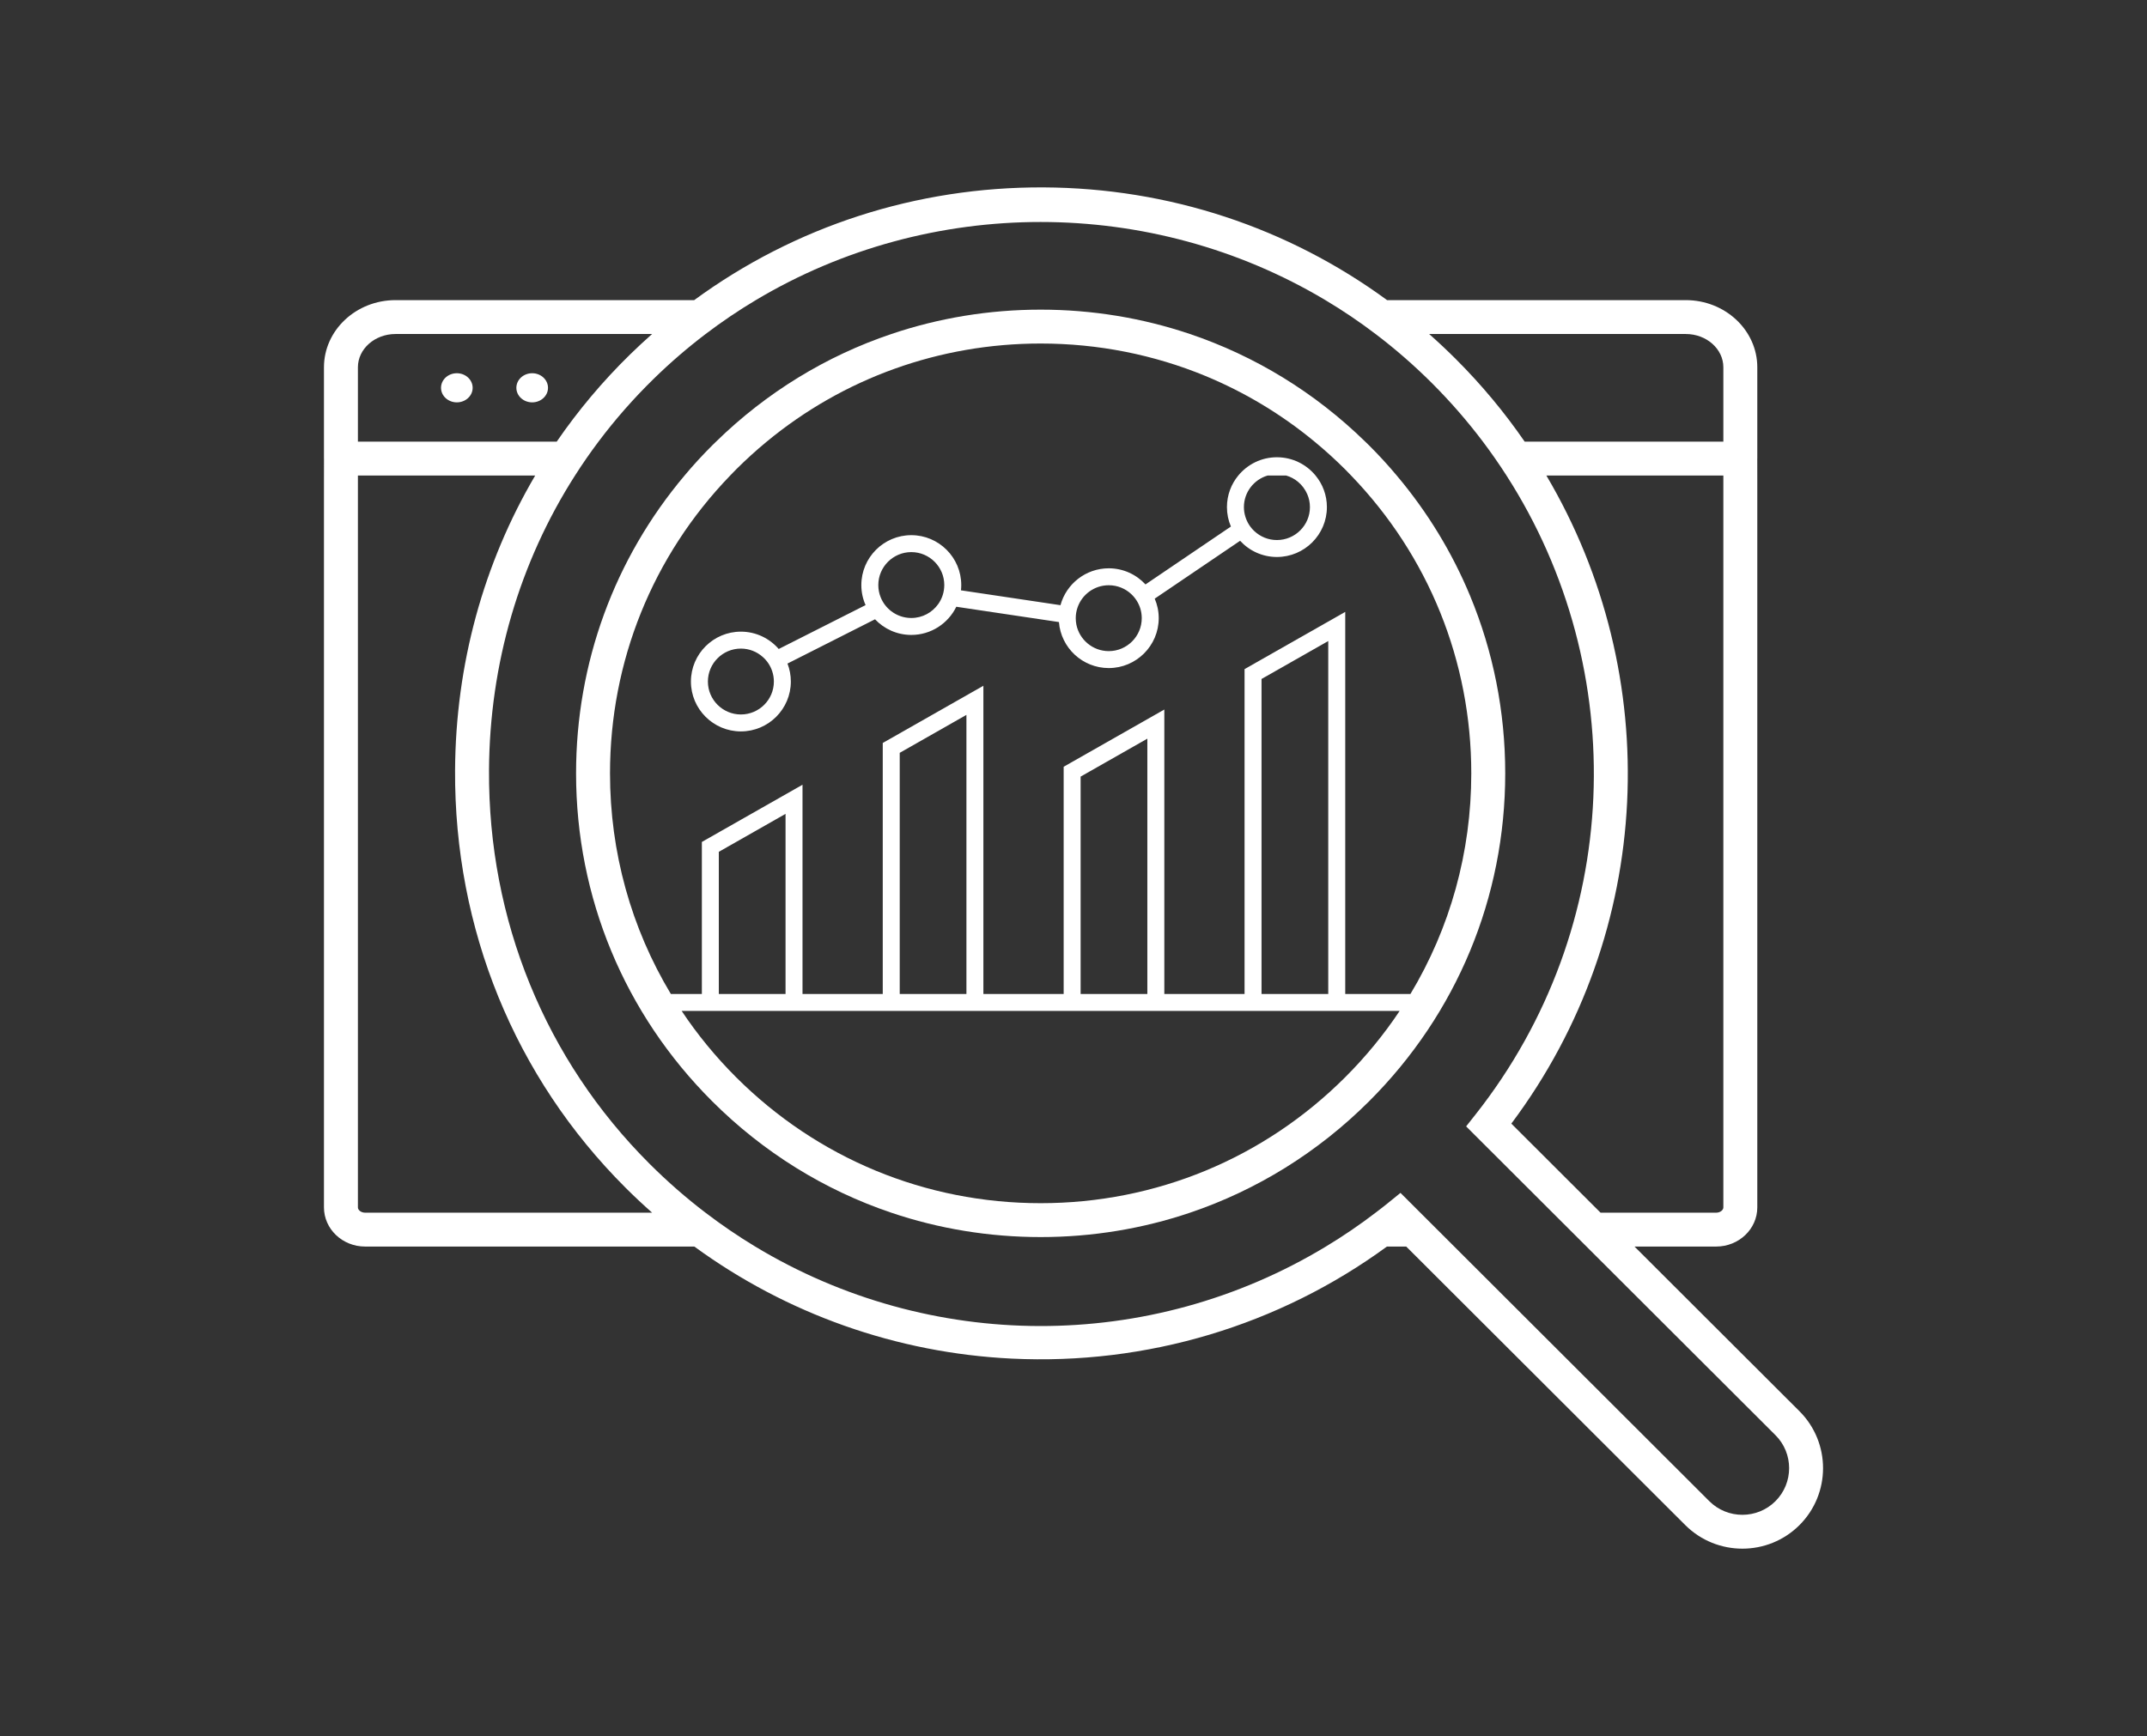 <svg width="204" height="165" viewBox="0 0 204 165" fill="none" xmlns="http://www.w3.org/2000/svg">
<rect x="0" y="0" width="204" height="165" fill="#333333" stroke="none"/>
<path d="M50.566 38.242C51.396 38.242 52.069 37.623 52.069 36.858C52.069 36.093 51.396 35.473 50.566 35.473C49.736 35.473 49.063 36.093 49.063 36.858C49.063 37.623 49.736 38.242 50.566 38.242Z" fill="white"/>
<path d="M43.407 38.242C44.236 38.242 44.91 37.624 44.91 36.858C44.91 36.095 44.236 35.473 43.407 35.473C42.578 35.473 41.904 36.092 41.904 36.858C41.904 37.624 42.578 38.242 43.407 38.242Z" fill="white"/>
<path d="M170.977 134.125L155.304 118.476H163.067C165.221 118.476 166.972 116.809 166.972 114.754V45.683L166.969 43.584H166.972V34.91C166.972 31.387 163.924 28.525 160.177 28.525H131.795C122.378 21.625 111.056 17.868 99.162 17.81C87.072 17.755 75.537 21.509 65.959 28.525H37.58C33.832 28.525 30.782 31.387 30.782 34.91V43.584H30.785L30.782 45.683V114.754C30.782 116.809 32.536 118.476 34.687 118.476H65.972C74.718 124.864 85.166 128.593 96.131 129.127C108.963 129.752 121.514 125.985 131.782 118.476H133.614L160.132 144.953C161.628 146.444 163.592 147.19 165.556 147.19C167.52 147.19 169.481 146.444 170.977 144.953C173.967 141.968 173.967 137.109 170.977 134.125ZM162.412 142.676L138.177 118.476L134.952 115.257L133.069 113.376L131.94 114.291C131.534 114.622 131.121 114.944 130.705 115.257C129.173 116.429 127.596 117.501 125.98 118.476C109.201 128.625 88.301 128.474 71.757 118.476C70.138 117.498 68.561 116.425 67.033 115.257C65.181 113.846 63.405 112.294 61.715 110.607C51.805 100.713 46.39 87.434 46.464 73.222C46.519 63.077 49.367 53.44 54.636 45.194C55.336 44.096 56.081 43.021 56.868 41.974C58.454 39.862 60.209 37.862 62.127 35.989C63.695 34.456 65.34 33.042 67.046 31.745C68.584 30.576 70.177 29.501 71.812 28.525C88.388 18.615 109.372 18.631 125.935 28.525C127.57 29.501 129.163 30.573 130.702 31.745C132.562 33.155 134.346 34.707 136.042 36.398C137.812 38.165 139.431 40.029 140.899 41.974C141.689 43.024 142.437 44.099 143.14 45.194C155.004 63.656 154.269 88.107 140.192 105.935L139.306 107.056L168.697 136.401C170.429 138.13 170.429 140.944 168.697 142.676C166.965 144.405 164.147 144.405 162.412 142.676ZM163.747 114.754C163.747 115.022 163.431 115.257 163.067 115.257H152.079L143.601 106.792C157.275 88.536 158.155 64.171 146.929 45.194H163.747V114.754ZM160.177 31.745C162.147 31.745 163.747 33.165 163.747 34.91V41.974H144.868C142.963 39.205 140.779 36.575 138.322 34.121C137.5 33.3 136.655 32.508 135.794 31.745H160.177ZM37.58 31.745H61.96C61.25 32.373 60.554 33.02 59.87 33.687C57.255 36.243 54.926 39.018 52.898 41.974H34.007V34.91C34.007 33.165 35.609 31.745 37.58 31.745ZM34.687 115.257C34.326 115.257 34.007 115.022 34.007 114.754V45.194H50.853C45.939 53.553 43.294 63.148 43.239 73.206C43.159 88.284 48.909 102.377 59.435 112.884C60.257 113.705 61.099 114.494 61.963 115.257H34.687Z" fill="white"/>
<path d="M139.683 56.627C137.977 52.513 135.636 48.662 132.711 45.194C131.888 44.209 131.014 43.259 130.092 42.338C129.97 42.216 129.844 42.09 129.718 41.974C124.923 37.293 119.244 33.831 113.065 31.745C108.553 30.222 103.777 29.43 98.878 29.43C93.98 29.43 89.204 30.222 84.692 31.745C78.51 33.831 72.834 37.289 68.039 41.974C67.913 42.09 67.787 42.212 67.665 42.338C66.742 43.259 65.868 44.209 65.046 45.194C58.37 53.115 54.736 63.028 54.736 73.502C54.736 85.274 59.328 96.34 67.665 104.664C72.534 109.529 78.342 113.115 84.682 115.257C89.194 116.783 93.977 117.575 98.878 117.575C103.78 117.575 108.563 116.783 113.074 115.257C119.411 113.115 125.219 109.529 130.092 104.664C138.428 96.34 143.021 85.274 143.021 73.502C143.021 67.613 141.873 61.905 139.683 56.627ZM57.961 73.502C57.961 62.858 62.008 52.838 69.38 45.194C69.564 44.998 69.754 44.804 69.945 44.614C70.877 43.684 71.847 42.802 72.853 41.974C80.164 35.934 89.268 32.65 98.878 32.65C104.345 32.65 109.643 33.712 114.545 35.737C118.263 37.277 121.749 39.366 124.903 41.974C125.909 42.802 126.88 43.684 127.812 44.614C128.002 44.804 128.193 44.998 128.376 45.194C135.749 52.838 139.796 62.858 139.796 73.502C139.796 81.008 137.783 88.201 134.014 94.473H127.819V58.157L118.253 63.595V94.473H110.63V67.436L101.065 72.875V94.473H93.438V65.176L83.876 70.614V94.473H76.252V74.584L66.688 80.022V94.473H63.743C59.973 88.201 57.961 81.008 57.961 73.502ZM126.206 94.473H119.866V64.532L126.206 60.926V94.473ZM109.017 94.473H102.677V73.811L109.017 70.205V94.473ZM91.826 94.473H85.489V71.551L91.826 67.945V94.473ZM74.64 94.473H68.3V80.959L74.64 77.353V94.473ZM66.688 96.083H76.252H83.876H93.438H101.065H110.63H118.253H127.819H132.988C131.495 98.327 129.763 100.439 127.812 102.387C120.082 110.105 109.808 114.355 98.878 114.355C87.949 114.355 77.675 110.105 69.945 102.387C67.994 100.439 66.262 98.327 64.769 96.083H66.688Z" fill="white"/>
<path d="M70.396 69.516C73.015 69.516 75.143 67.388 75.143 64.777C75.143 64.175 75.03 63.598 74.824 63.067L83.141 58.859C84.005 59.773 85.231 60.346 86.588 60.346C88.465 60.346 90.094 59.252 90.865 57.667L100.617 59.123C100.804 61.567 102.858 63.495 105.351 63.495C107.966 63.495 110.098 61.367 110.098 58.752C110.098 58.092 109.962 57.468 109.717 56.898L117.831 51.398C118.699 52.345 119.947 52.938 121.327 52.938C123.945 52.938 126.077 50.812 126.077 48.198C126.077 47.058 125.674 46.012 124.997 45.194C124.126 44.135 122.804 43.459 121.327 43.459C119.85 43.459 118.531 44.135 117.66 45.194C116.983 46.012 116.58 47.058 116.58 48.198C116.58 48.852 116.712 49.476 116.957 50.043L108.84 55.546C107.973 54.605 106.728 54.013 105.351 54.013C103.158 54.013 101.31 55.504 100.762 57.519L91.306 56.106C91.326 55.942 91.335 55.774 91.335 55.607C91.335 52.992 89.207 50.864 86.588 50.864C83.97 50.864 81.841 52.992 81.841 55.607C81.841 56.283 81.983 56.927 82.244 57.51L73.992 61.682C73.118 60.675 71.831 60.034 70.396 60.034C67.778 60.034 65.649 62.162 65.649 64.777C65.649 67.388 67.778 69.516 70.396 69.516ZM118.192 48.198C118.192 46.775 119.15 45.571 120.453 45.194H122.201C122.62 45.313 123.004 45.519 123.333 45.793C123.71 46.108 124.013 46.511 124.21 46.968C124.374 47.345 124.465 47.76 124.465 48.198C124.465 49.924 123.055 51.328 121.327 51.328C120.498 51.328 119.747 51.006 119.186 50.481C118.789 50.111 118.492 49.641 118.331 49.112C118.241 48.823 118.192 48.517 118.192 48.198ZM102.213 58.752C102.213 58.405 102.271 58.07 102.377 57.758C102.793 56.518 103.967 55.623 105.351 55.623C106.176 55.623 106.928 55.942 107.486 56.463C107.882 56.834 108.182 57.3 108.347 57.828C108.437 58.121 108.485 58.431 108.485 58.752C108.485 60.478 107.079 61.885 105.351 61.885C103.832 61.885 102.561 60.8 102.274 59.371C102.236 59.171 102.213 58.965 102.213 58.752ZM83.454 55.607C83.454 53.881 84.86 52.474 86.588 52.474C88.317 52.474 89.723 53.881 89.723 55.607C89.723 55.694 89.72 55.781 89.71 55.868C89.665 56.441 89.462 56.969 89.149 57.41C88.581 58.212 87.646 58.736 86.588 58.736C85.869 58.736 85.205 58.492 84.676 58.086C84.237 57.748 83.892 57.3 83.683 56.782C83.534 56.418 83.454 56.022 83.454 55.607ZM70.396 61.644C71.196 61.644 71.928 61.947 72.483 62.446C72.889 62.803 73.199 63.27 73.373 63.798C73.476 64.107 73.531 64.435 73.531 64.777C73.531 66.502 72.125 67.906 70.396 67.906C68.668 67.906 67.262 66.502 67.262 64.777C67.262 63.051 68.668 61.644 70.396 61.644Z" fill="white"/>
</svg>

